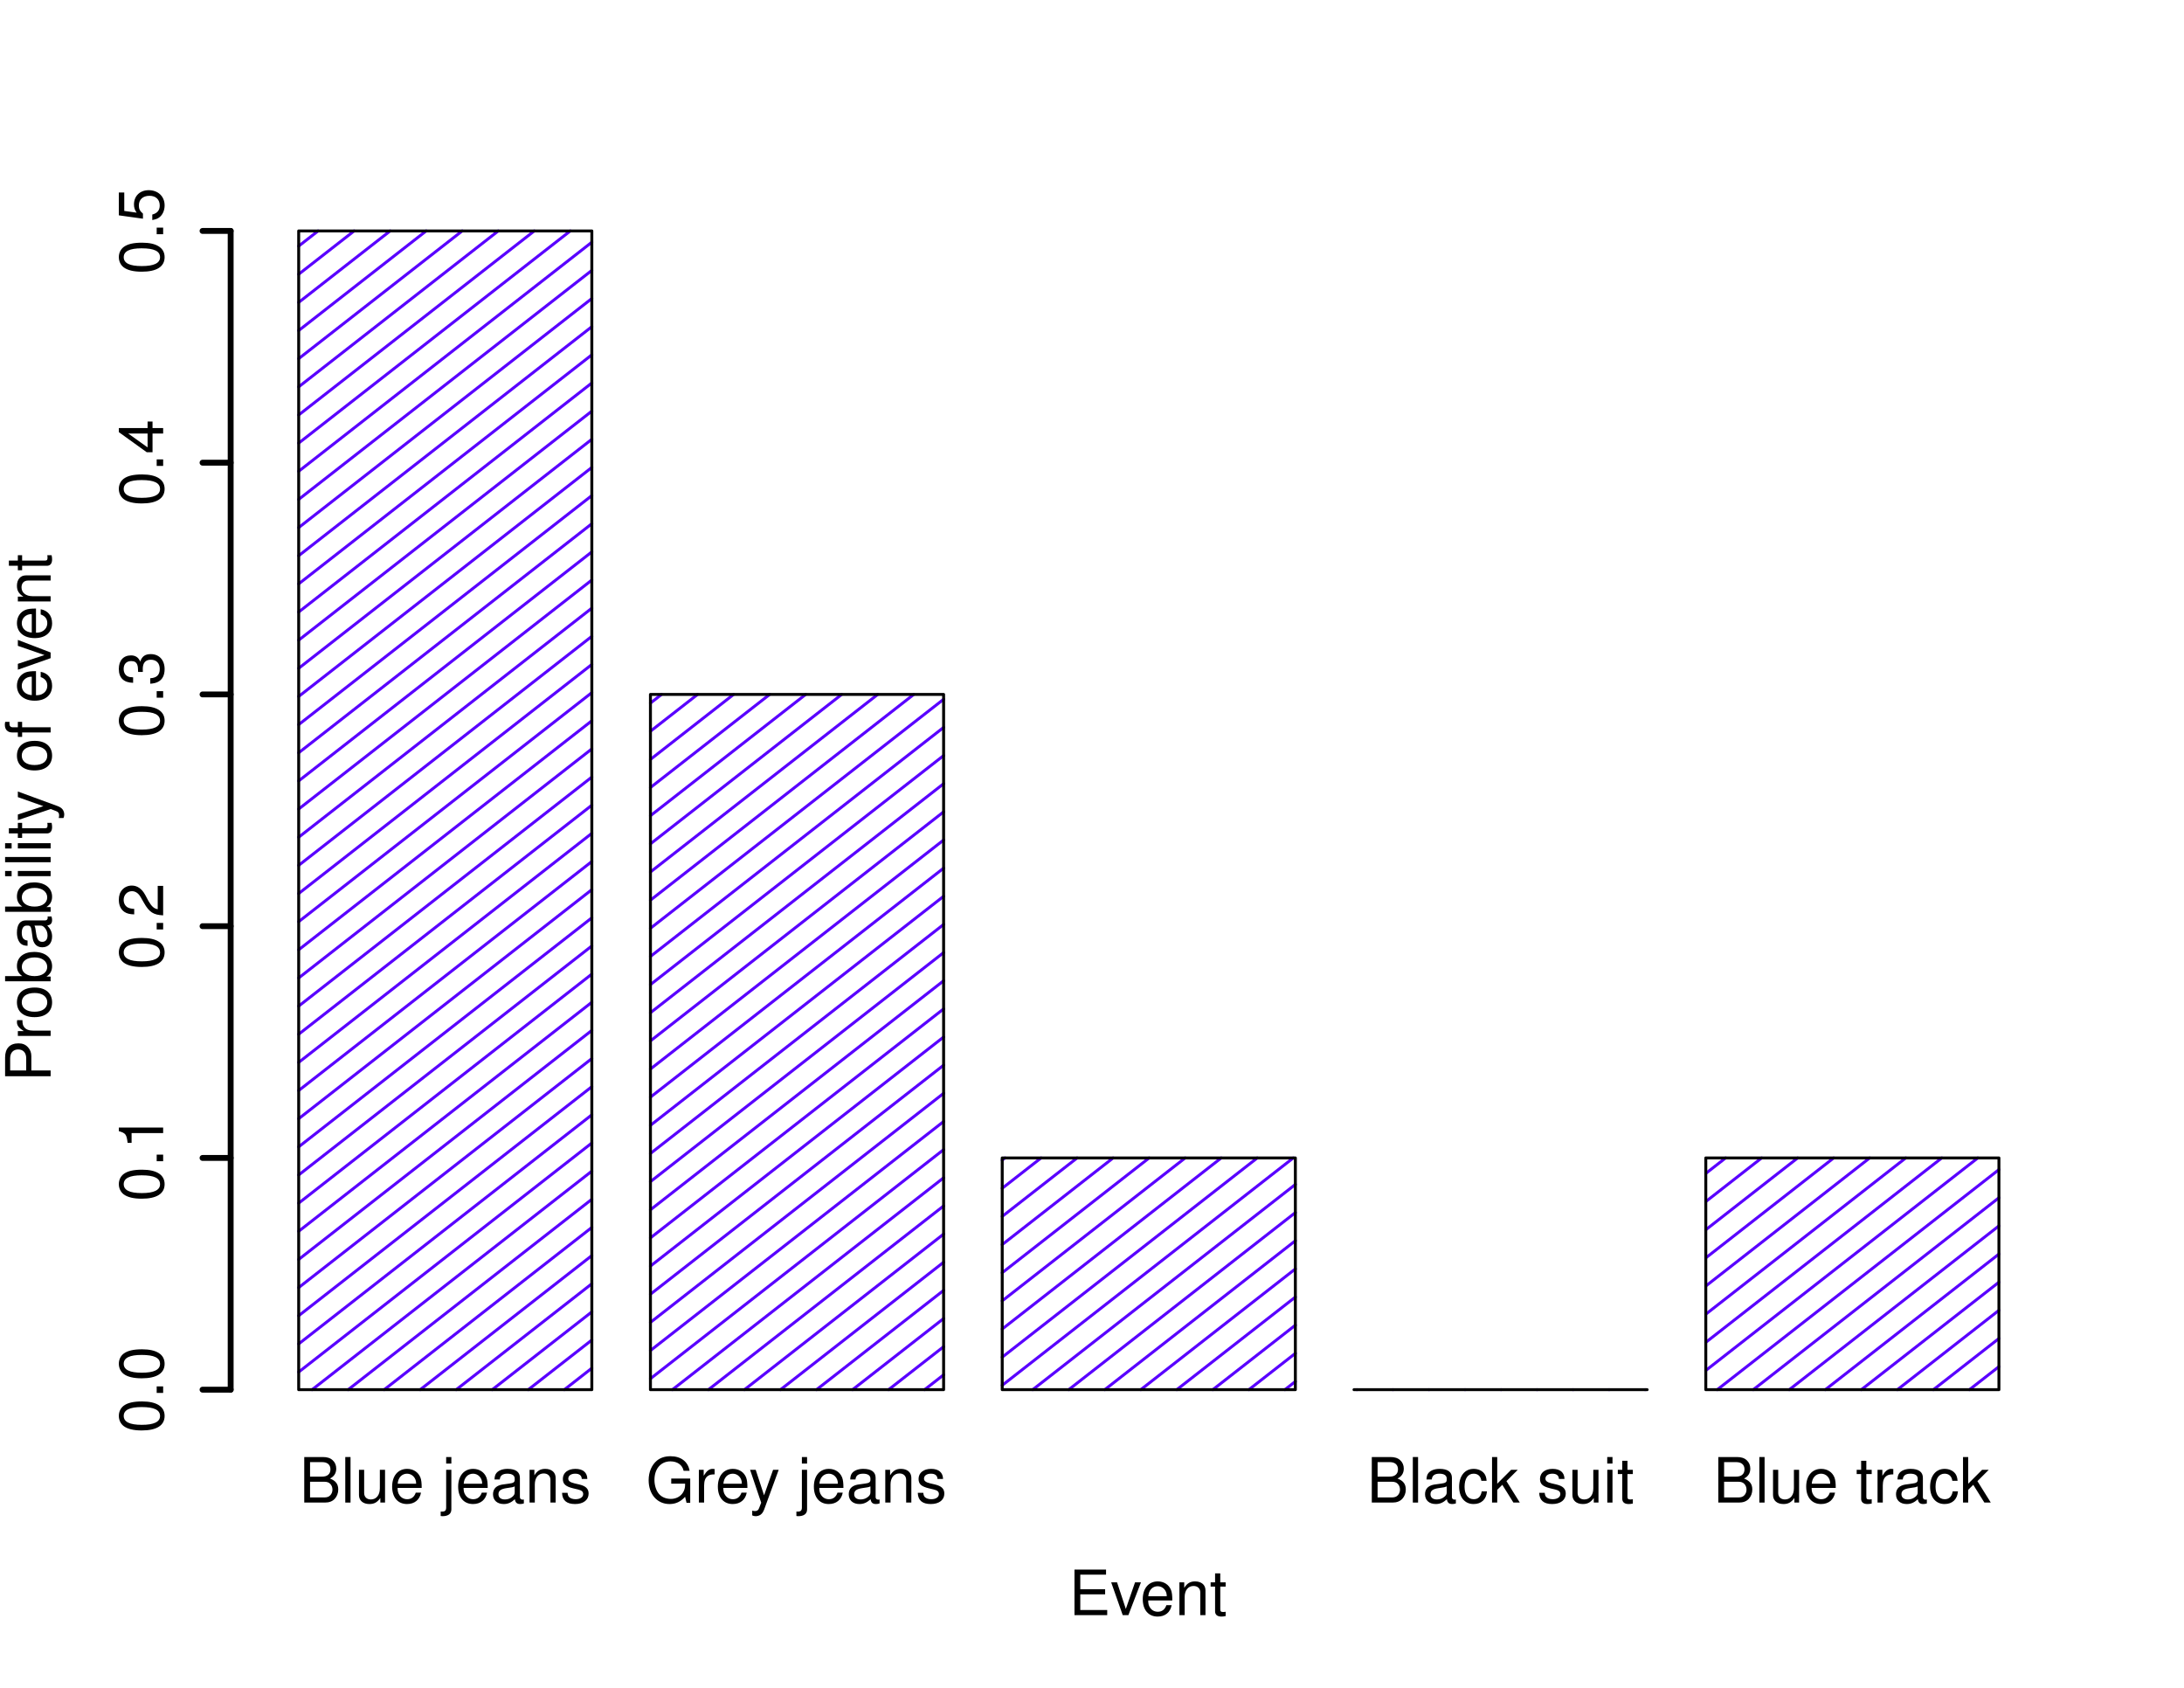 <?xml version="1.0" encoding="UTF-8" standalone="no"?>
<svg
   xmlns:dc="http://purl.org/dc/elements/1.1/"
   xmlns:cc="http://creativecommons.org/ns#"
   xmlns:rdf="http://www.w3.org/1999/02/22-rdf-syntax-ns#"
   xmlns:svg="http://www.w3.org/2000/svg"
   xmlns="http://www.w3.org/2000/svg"
   xmlns:xlink="http://www.w3.org/1999/xlink"
   id="svg604"
   version="1.2"
   viewBox="0 0 559 432"
   height="432pt"
   width="559pt">
  <defs
     id="defs127">
    <g
       id="g125">
      <symbol
         id="glyph0-0"
         overflow="visible">
        <path
           id="path2"
           d=""
           style="stroke:none" />
      </symbol>
      <symbol
         id="glyph0-1"
         overflow="visible">
        <path
           id="path5"
           d="M 1.266,0 H 6.531 c 1.094,0 1.922,-0.297 2.547,-0.969 0.562,-0.609 0.891,-1.453 0.891,-2.359 0,-1.406 -0.641,-2.25 -2.125,-2.828 1.047,-0.5 1.609,-1.359 1.609,-2.547 0,-0.844 -0.312,-1.594 -0.922,-2.141 C 7.922,-11.406 7.125,-11.656 6,-11.656 H 1.266 Z M 2.75,-6.641 v -3.719 h 2.875 c 0.844,0 1.297,0.125 1.703,0.422 C 7.75,-9.609 7.969,-9.141 7.969,-8.5 7.969,-7.875 7.75,-7.375 7.328,-7.062 6.922,-6.75 6.469,-6.641 5.625,-6.641 Z m 0,5.328 v -4.016 h 3.641 c 0.719,0 1.188,0.172 1.547,0.562 0.344,0.359 0.547,0.875 0.547,1.453 0,0.562 -0.203,1.078 -0.547,1.438 -0.359,0.391 -0.828,0.562 -1.547,0.562 z m 0,0"
           style="stroke:none" />
      </symbol>
      <symbol
         id="glyph0-2"
         overflow="visible">
        <path
           id="path8"
           d="M 2.438,-11.656 H 1.094 V 0 H 2.438 Z m 0,0"
           style="stroke:none" />
      </symbol>
      <symbol
         id="glyph0-3"
         overflow="visible">
        <path
           id="path11"
           d="M 7.719,0 V -8.391 H 6.391 V -3.625 c 0,1.703 -0.906,2.828 -2.297,2.828 -1.047,0 -1.719,-0.641 -1.719,-1.656 v -5.938 H 1.047 v 6.469 c 0,1.391 1.031,2.297 2.672,2.297 1.219,0 2.016,-0.438 2.797,-1.547 V 0 Z m 0,0"
           style="stroke:none" />
      </symbol>
      <symbol
         id="glyph0-4"
         overflow="visible">
        <path
           id="path14"
           d="m 8.203,-3.75 c 0,-1.281 -0.094,-2.047 -0.328,-2.672 C 7.328,-7.797 6.047,-8.625 4.484,-8.625 c -2.344,0 -3.844,1.797 -3.844,4.547 0,2.75 1.453,4.453 3.812,4.453 1.922,0 3.25,-1.094 3.578,-2.922 H 6.688 c -0.375,1.109 -1.125,1.688 -2.188,1.688 -0.859,0 -1.578,-0.391 -2.016,-1.094 C 2.156,-2.438 2.047,-2.906 2.031,-3.75 Z M 2.062,-4.828 c 0.109,-1.562 1.062,-2.562 2.406,-2.562 1.312,0 2.312,1.094 2.312,2.469 0,0.031 0,0.062 -0.016,0.094 z m 0,0"
           style="stroke:none" />
      </symbol>
      <symbol
         id="glyph0-5"
         overflow="visible">
        <path
           id="path17"
           d=""
           style="stroke:none" />
      </symbol>
      <symbol
         id="glyph0-6"
         overflow="visible">
        <path
           id="path20"
           d="M 1.125,-8.391 V 1.219 c 0,0.828 -0.281,1.094 -1.094,1.094 -0.047,0 -0.047,0 -0.312,-0.016 V 3.438 c 0.156,0.031 0.234,0.047 0.438,0.047 1.5,0 2.297,-0.609 2.297,-1.734 V -8.391 Z M 2.453,-11.656 H 1.125 v 1.672 h 1.328 z m 0,0"
           style="stroke:none" />
      </symbol>
      <symbol
         id="glyph0-7"
         overflow="visible">
        <path
           id="path23"
           d="M 8.562,-0.781 C 8.422,-0.75 8.359,-0.75 8.266,-0.75 7.812,-0.75 7.547,-0.984 7.547,-1.406 v -4.938 c 0,-1.484 -1.078,-2.281 -3.141,-2.281 -1.219,0 -2.234,0.359 -2.797,0.984 -0.375,0.422 -0.531,0.906 -0.562,1.734 h 1.344 C 2.5,-6.922 3.109,-7.391 4.359,-7.391 c 1.188,0 1.859,0.453 1.859,1.25 v 0.344 c 0,0.562 -0.328,0.812 -1.391,0.938 -1.891,0.234 -2.172,0.297 -2.688,0.5 -0.969,0.406 -1.469,1.156 -1.469,2.25 0,1.516 1.062,2.484 2.75,2.484 1.062,0 1.906,-0.375 2.844,-1.234 C 6.375,-0.016 6.781,0.375 7.641,0.375 7.922,0.375 8.125,0.344 8.562,0.219 Z M 6.219,-2.641 c 0,0.453 -0.125,0.719 -0.516,1.094 -0.547,0.484 -1.203,0.75 -1.984,0.75 -1.047,0 -1.656,-0.5 -1.656,-1.344 0,-0.891 0.594,-1.328 2.016,-1.547 1.406,-0.188 1.703,-0.25 2.141,-0.453 z m 0,0"
           style="stroke:none" />
      </symbol>
      <symbol
         id="glyph0-8"
         overflow="visible">
        <path
           id="path26"
           d="M 1.125,-8.391 V 0 h 1.344 v -4.625 c 0,-1.719 0.891,-2.828 2.266,-2.828 1.062,0 1.734,0.641 1.734,1.641 V 0 h 1.328 v -6.344 c 0,-1.391 -1.047,-2.281 -2.656,-2.281 -1.25,0 -2.047,0.484 -2.781,1.656 v -1.422 z m 0,0"
           style="stroke:none" />
      </symbol>
      <symbol
         id="glyph0-9"
         overflow="visible">
        <path
           id="path29"
           d="M 7.016,-6.047 C 6.984,-7.703 5.906,-8.625 3.969,-8.625 2.016,-8.625 0.75,-7.609 0.75,-6.062 c 0,1.312 0.672,1.938 2.656,2.422 l 1.25,0.297 c 0.922,0.219 1.297,0.562 1.297,1.172 0,0.781 -0.781,1.312 -1.953,1.312 -0.719,0 -1.328,-0.219 -1.656,-0.562 C 2.125,-1.656 2.031,-1.906 1.953,-2.5 h -1.406 c 0.062,1.938 1.156,2.875 3.344,2.875 C 6,0.375 7.344,-0.672 7.344,-2.281 c 0,-1.25 -0.703,-1.938 -2.375,-2.344 L 3.703,-4.922 C 2.609,-5.188 2.141,-5.531 2.141,-6.125 c 0,-0.766 0.688,-1.266 1.781,-1.266 1.062,0 1.641,0.469 1.672,1.344 z m 0,0"
           style="stroke:none" />
      </symbol>
      <symbol
         id="glyph0-10"
         overflow="visible">
        <path
           id="path32"
           d="M 11.344,-6.156 H 6.484 v 1.312 h 3.547 v 0.312 C 10.031,-2.453 8.5,-0.938 6.375,-0.938 5.188,-0.938 4.109,-1.375 3.422,-2.125 2.656,-2.953 2.188,-4.359 2.188,-5.797 c 0,-2.859 1.641,-4.75 4.094,-4.75 1.781,0 3.062,0.922 3.375,2.422 h 1.531 c -0.422,-2.375 -2.219,-3.734 -4.891,-3.734 -1.422,0 -2.562,0.375 -3.484,1.125 -1.344,1.125 -2.109,2.922 -2.109,5.016 0,3.594 2.188,6.094 5.344,6.094 1.578,0 2.844,-0.594 3.984,-1.859 l 0.375,1.547 h 0.938 z m 0,0"
           style="stroke:none" />
      </symbol>
      <symbol
         id="glyph0-11"
         overflow="visible">
        <path
           id="path35"
           d="M 1.109,-8.391 V 0 h 1.344 v -4.359 c 0,-1.188 0.297,-1.984 0.938,-2.438 0.422,-0.312 0.812,-0.406 1.75,-0.422 V -8.578 C 4.906,-8.609 4.797,-8.625 4.625,-8.625 c -0.859,0 -1.516,0.516 -2.281,1.766 v -1.531 z m 0,0"
           style="stroke:none" />
      </symbol>
      <symbol
         id="glyph0-12"
         overflow="visible">
        <path
           id="path38"
           d="m 6.203,-8.391 -2.312,6.531 L 1.75,-8.391 H 0.312 L 3.156,0.031 2.641,1.359 C 2.438,1.953 2.125,2.172 1.562,2.172 c -0.188,0 -0.406,-0.031 -0.703,-0.094 V 3.281 c 0.281,0.141 0.547,0.203 0.906,0.203 0.422,0 0.891,-0.141 1.25,-0.391 0.406,-0.312 0.641,-0.656 0.906,-1.328 l 3.719,-10.156 z m 0,0"
           style="stroke:none" />
      </symbol>
      <symbol
         id="glyph0-13"
         overflow="visible">
        <path
           id="path41"
           d="M 7.531,-5.562 C 7.469,-6.391 7.297,-6.906 6.969,-7.375 6.406,-8.156 5.391,-8.625 4.219,-8.625 1.969,-8.625 0.5,-6.828 0.5,-4.047 0.5,-1.344 1.938,0.375 4.203,0.375 c 2,0 3.266,-1.203 3.422,-3.25 H 6.281 C 6.062,-1.531 5.375,-0.859 4.234,-0.859 c -1.469,0 -2.344,-1.203 -2.344,-3.188 0,-2.094 0.859,-3.344 2.312,-3.344 1.125,0 1.828,0.656 1.984,1.828 z m 0,0"
           style="stroke:none" />
      </symbol>
      <symbol
         id="glyph0-14"
         overflow="visible">
        <path
           id="path44"
           d="M 2.25,-11.656 H 0.922 V 0 H 2.25 V -3.266 L 3.547,-4.547 6.391,0 H 8.031 l -3.422,-5.484 2.906,-2.906 H 5.812 l -3.562,3.562 z m 0,0"
           style="stroke:none" />
      </symbol>
      <symbol
         id="glyph0-15"
         overflow="visible">
        <path
           id="path47"
           d="M 2.406,-8.391 H 1.078 V 0 H 2.406 Z m 0,-3.266 H 1.062 v 1.672 h 1.344 z m 0,0"
           style="stroke:none" />
      </symbol>
      <symbol
         id="glyph0-16"
         overflow="visible">
        <path
           id="path50"
           d="M 4.062,-8.391 H 2.688 V -10.688 H 1.359 v 2.297 H 0.219 v 1.094 h 1.141 v 6.344 c 0,0.844 0.578,1.328 1.609,1.328 0.328,0 0.641,-0.031 1.094,-0.125 v -1.109 c -0.172,0.047 -0.375,0.062 -0.641,0.062 -0.578,0 -0.734,-0.156 -0.734,-0.75 v -5.75 h 1.375 z m 0,0"
           style="stroke:none" />
      </symbol>
      <symbol
         id="glyph0-17"
         overflow="visible">
        <path
           id="path53"
           d="M 2.922,-5.312 H 9.281 V -6.625 H 2.922 v -3.734 h 6.594 V -11.656 H 1.438 V 0 h 8.375 V -1.312 H 2.922 Z m 0,0"
           style="stroke:none" />
      </symbol>
      <symbol
         id="glyph0-18"
         overflow="visible">
        <path
           id="path56"
           d="M 4.562,0 7.781,-8.391 H 6.266 l -2.359,6.812 -2.25,-6.812 h -1.5 L 3.109,0 Z m 0,0"
           style="stroke:none" />
      </symbol>
      <symbol
         id="glyph1-0"
         overflow="visible">
        <path
           id="path59"
           d=""
           style="stroke:none" />
      </symbol>
      <symbol
         id="glyph1-1"
         overflow="visible">
        <path
           id="path62"
           d="m -4.938,-2.938 v -3.672 c 0,-0.906 -0.281,-1.625 -0.844,-2.25 C -6.422,-9.562 -7.172,-9.875 -8.234,-9.875 c -2.203,0 -3.422,1.297 -3.422,3.609 v 4.812 H 0 V -2.938 Z m -1.312,0 h -4.109 v -3.109 c 0,-1.422 0.781,-2.266 2.062,-2.266 1.266,0 2.047,0.844 2.047,2.266 z m 0,0"
           style="stroke:none" />
      </symbol>
      <symbol
         id="glyph1-2"
         overflow="visible">
        <path
           id="path65"
           d="M -8.391,-1.109 H 0 v -1.344 h -4.359 c -1.188,0 -1.984,-0.297 -2.438,-0.938 -0.312,-0.422 -0.406,-0.812 -0.422,-1.75 H -8.578 C -8.609,-4.906 -8.625,-4.797 -8.625,-4.625 c 0,0.859 0.516,1.516 1.766,2.281 h -1.531 z m 0,0"
           style="stroke:none" />
      </symbol>
      <symbol
         id="glyph1-3"
         overflow="visible">
        <path
           id="path68"
           d="m -8.625,-4.359 c 0,2.359 1.688,3.781 4.5,3.781 2.812,0 4.5,-1.406 4.5,-3.797 0,-2.344 -1.688,-3.781 -4.438,-3.781 -2.891,0 -4.562,1.391 -4.562,3.797 z M -7.391,-4.375 c 0,-1.5 1.234,-2.391 3.312,-2.391 1.969,0 3.219,0.922 3.219,2.391 0,1.5 -1.234,2.406 -3.266,2.406 -2.016,0 -3.266,-0.906 -3.266,-2.406 z m 0,0"
           style="stroke:none" />
      </symbol>
      <symbol
         id="glyph1-4"
         overflow="visible">
        <path
           id="path71"
           d="M -11.656,-0.859 H 0 V -2.062 H -1.078 C -0.094,-2.703 0.375,-3.547 0.375,-4.719 c 0,-2.203 -1.812,-3.656 -4.594,-3.656 -2.719,0 -4.406,1.391 -4.406,3.594 0,1.156 0.438,1.969 1.375,2.594 h -4.406 z M -7.375,-4.531 c 0,-1.484 1.297,-2.438 3.297,-2.438 1.906,0 3.203,0.984 3.203,2.438 0,1.406 -1.281,2.344 -3.25,2.344 -1.969,0 -3.25,-0.938 -3.25,-2.344 z m 0,0"
           style="stroke:none" />
      </symbol>
      <symbol
         id="glyph1-5"
         overflow="visible">
        <path
           id="path74"
           d="M -0.781,-8.562 C -0.75,-8.422 -0.75,-8.359 -0.75,-8.266 c 0,0.453 -0.234,0.719 -0.656,0.719 h -4.938 c -1.484,0 -2.281,1.078 -2.281,3.141 0,1.219 0.359,2.234 0.984,2.797 0.422,0.375 0.906,0.531 1.734,0.562 v -1.344 C -6.922,-2.5 -7.391,-3.109 -7.391,-4.359 c 0,-1.188 0.453,-1.859 1.25,-1.859 h 0.344 c 0.562,0 0.812,0.328 0.938,1.391 0.234,1.891 0.297,2.172 0.5,2.688 0.406,0.969 1.156,1.469 2.25,1.469 1.516,0 2.484,-1.062 2.484,-2.75 0,-1.062 -0.375,-1.906 -1.234,-2.844 C -0.016,-6.375 0.375,-6.781 0.375,-7.641 0.375,-7.922 0.344,-8.125 0.219,-8.562 Z m -1.859,2.344 c 0.453,0 0.719,0.125 1.094,0.516 0.484,0.547 0.75,1.203 0.75,1.984 0,1.047 -0.5,1.656 -1.344,1.656 -0.891,0 -1.328,-0.594 -1.547,-2.016 -0.188,-1.406 -0.25,-1.703 -0.453,-2.141 z m 0,0"
           style="stroke:none" />
      </symbol>
      <symbol
         id="glyph1-6"
         overflow="visible">
        <path
           id="path77"
           d="m -8.391,-2.406 v 1.328 H 0 V -2.406 Z m -3.266,0 v 1.344 h 1.672 v -1.344 z m 0,0"
           style="stroke:none" />
      </symbol>
      <symbol
         id="glyph1-7"
         overflow="visible">
        <path
           id="path80"
           d="m -11.656,-2.438 v 1.344 H 0 V -2.438 Z m 0,0"
           style="stroke:none" />
      </symbol>
      <symbol
         id="glyph1-8"
         overflow="visible">
        <path
           id="path83"
           d="m -8.391,-4.062 v 1.375 H -10.688 v 1.328 h 2.297 v 1.141 h 1.094 v -1.141 h 6.344 c 0.844,0 1.328,-0.578 1.328,-1.609 0,-0.328 -0.031,-0.641 -0.125,-1.094 h -1.109 c 0.047,0.172 0.062,0.375 0.062,0.641 0,0.578 -0.156,0.734 -0.75,0.734 h -5.75 v -1.375 z m 0,0"
           style="stroke:none" />
      </symbol>
      <symbol
         id="glyph1-9"
         overflow="visible">
        <path
           id="path86"
           d="m -8.391,-6.203 6.531,2.312 -6.531,2.141 v 1.438 l 8.422,-2.844 1.328,0.516 c 0.594,0.203 0.812,0.516 0.812,1.078 0,0.188 -0.031,0.406 -0.094,0.703 H 3.281 c 0.141,-0.281 0.203,-0.547 0.203,-0.906 0,-0.422 -0.141,-0.891 -0.391,-1.25 -0.312,-0.406 -0.656,-0.641 -1.328,-0.906 l -10.156,-3.719 z m 0,0"
           style="stroke:none" />
      </symbol>
      <symbol
         id="glyph1-10"
         overflow="visible">
        <path
           id="path89"
           d=""
           style="stroke:none" />
      </symbol>
      <symbol
         id="glyph1-11"
         overflow="visible">
        <path
           id="path92"
           d="m -8.391,-4.125 v 1.391 h -1.312 c -0.547,0 -0.844,-0.328 -0.844,-0.922 0,-0.125 0,-0.172 0.016,-0.469 H -11.625 c -0.078,0.297 -0.094,0.484 -0.094,0.75 0,1.234 0.703,1.969 1.906,1.969 h 1.422 v 1.125 h 1.094 v -1.125 H 0 V -2.734 H -7.297 V -4.125 Z m 0,0"
           style="stroke:none" />
      </symbol>
      <symbol
         id="glyph1-12"
         overflow="visible">
        <path
           id="path95"
           d="m -3.75,-8.203 c -1.281,0 -2.047,0.094 -2.672,0.328 -1.375,0.547 -2.203,1.828 -2.203,3.391 0,2.344 1.797,3.844 4.547,3.844 2.75,0 4.453,-1.453 4.453,-3.812 0,-1.922 -1.094,-3.25 -2.922,-3.578 v 1.344 c 1.109,0.375 1.688,1.125 1.688,2.188 0,0.859 -0.391,1.578 -1.094,2.016 C -2.438,-2.156 -2.906,-2.047 -3.75,-2.031 Z M -4.828,-2.062 c -1.562,-0.109 -2.562,-1.062 -2.562,-2.406 0,-1.312 1.094,-2.312 2.469,-2.312 0.031,0 0.062,0 0.094,0.016 z m 0,0"
           style="stroke:none" />
      </symbol>
      <symbol
         id="glyph1-13"
         overflow="visible">
        <path
           id="path98"
           d="m 0,-4.562 -8.391,-3.219 v 1.516 l 6.812,2.359 -6.812,2.25 v 1.5 L 0,-3.109 Z m 0,0"
           style="stroke:none" />
      </symbol>
      <symbol
         id="glyph1-14"
         overflow="visible">
        <path
           id="path101"
           d="M -8.391,-1.125 H 0 v -1.344 h -4.625 c -1.719,0 -2.828,-0.891 -2.828,-2.266 0,-1.062 0.641,-1.734 1.641,-1.734 H 0 v -1.328 h -6.344 c -1.391,0 -2.281,1.047 -2.281,2.656 0,1.25 0.484,2.047 1.656,2.781 h -1.422 z m 0,0"
           style="stroke:none" />
      </symbol>
      <symbol
         id="glyph1-15"
         overflow="visible">
        <path
           id="path104"
           d="m -11.344,-4.406 c 0,1.062 0.469,2.016 1.25,2.609 0.984,0.734 2.516,1.109 4.609,1.109 3.828,0 5.859,-1.281 5.859,-3.719 0,-2.391 -2.031,-3.703 -5.766,-3.703 -2.203,0 -3.688,0.344 -4.703,1.094 -0.797,0.594 -1.25,1.547 -1.25,2.609 z m 1.25,0 c 0,-1.516 1.531,-2.266 4.578,-2.266 3.219,0 4.719,0.734 4.719,2.297 0,1.5 -1.578,2.25 -4.672,2.25 -3.109,0 -4.625,-0.75 -4.625,-2.281 z m 0,0"
           style="stroke:none" />
      </symbol>
      <symbol
         id="glyph1-16"
         overflow="visible">
        <path
           id="path107"
           d="m -1.656,-3.062 v 1.672 H 0 V -3.062 Z m 0,0"
           style="stroke:none" />
      </symbol>
      <symbol
         id="glyph1-17"
         overflow="visible">
        <path
           id="path110"
           d="M -8.078,-4.141 H 0 v -1.406 H -11.344 V -4.625 c 1.75,0.5 1.984,0.812 2.25,3 h 1.016 z m 0,0"
           style="stroke:none" />
      </symbol>
      <symbol
         id="glyph1-18"
         overflow="visible">
        <path
           id="path113"
           d="M -1.391,-8.094 V -2.125 C -2.312,-2.266 -2.906,-2.781 -3.734,-4.172 L -4.594,-5.781 c -0.859,-1.578 -2.031,-2.391 -3.422,-2.391 -0.938,0 -1.828,0.375 -2.438,1.047 -0.609,0.672 -0.891,1.516 -0.891,2.578 0,1.438 0.516,2.516 1.469,3.141 0.609,0.391 1.312,0.578 2.469,0.609 v -1.406 c -0.766,-0.047 -1.234,-0.156 -1.609,-0.344 -0.688,-0.359 -1.094,-1.094 -1.094,-1.953 0,-1.281 0.906,-2.234 2.125,-2.234 0.891,0 1.672,0.531 2.234,1.531 l 0.844,1.469 c 1.344,2.375 2.406,3.062 4.906,3.188 V -8.094 Z m 0,0"
           style="stroke:none" />
      </symbol>
      <symbol
         id="glyph1-19"
         overflow="visible">
        <path
           id="path116"
           d="m -5.203,-3.531 v -0.188 L -5.219,-4.297 c 0,-1.562 0.703,-2.359 2.062,-2.359 1.422,0 2.281,0.875 2.281,2.359 0,1.531 -0.766,2.281 -2.422,2.375 v 1.406 c 0.906,-0.062 1.5,-0.219 2.016,-0.5 1.094,-0.562 1.656,-1.688 1.656,-3.234 0,-2.344 -1.406,-3.844 -3.547,-3.844 -1.438,0 -2.234,0.562 -2.703,1.922 -0.406,-1.062 -1.219,-1.594 -2.344,-1.594 -1.953,0 -3.125,1.297 -3.125,3.469 0,2.281 1.25,3.5 3.656,3.547 V -2.156 C -8.375,-2.172 -8.75,-2.234 -9.109,-2.422 c -0.625,-0.312 -1,-1.016 -1,-1.891 0,-1.25 0.734,-2 1.938,-2 0.797,0 1.281,0.281 1.531,0.906 0.156,0.375 0.219,0.875 0.234,1.875 z m 0,0"
           style="stroke:none" />
      </symbol>
      <symbol
         id="glyph1-20"
         overflow="visible">
        <path
           id="path119"
           d="M -2.719,-5.234 H 0 v -1.406 H -2.719 V -8.312 h -1.266 v 1.672 h -7.359 v 1.047 l 7.141,5.141 h 1.484 z m -1.266,0 V -1.688 L -8.938,-5.234 Z m 0,0"
           style="stroke:none" />
      </symbol>
      <symbol
         id="glyph1-21"
         overflow="visible">
        <path
           id="path122"
           d="m -11.344,-7.609 v 5.844 l 6.172,0.859 v -1.297 c -0.781,-0.656 -1.047,-1.203 -1.047,-2.078 0,-1.531 1.031,-2.484 2.719,-2.484 1.625,0 2.625,0.938 2.625,2.484 0,1.219 -0.625,1.984 -1.906,2.312 V -0.562 C -1.859,-0.75 -1.406,-0.906 -0.984,-1.25 -0.125,-1.891 0.375,-3.047 0.375,-4.312 c 0,-2.297 -1.672,-3.891 -4.078,-3.891 -2.234,0 -3.766,1.484 -3.766,3.656 0,0.797 0.203,1.438 0.688,2.094 l -3.172,-0.438 v -4.719 z m 0,0"
           style="stroke:none" />
      </symbol>
    </g>
  </defs>
  <g
     id="surface1">
    <rect
       id="rect129"
       style="fill:#ffffff;fill-opacity:1;stroke:none"
       height="432"
       width="559"
       y="0"
       x="0" />
    <path
       id="path131"
       transform="matrix(0.1,0,0,-0.1,0,432)"
       d="m 764.492,3690.195 49.688,38.789"
       style="fill:none;stroke:#5900ff;stroke-width:7.5;stroke-linecap:round;stroke-linejoin:round;stroke-miterlimit:10;stroke-opacity:1" />
    <path
       id="path133"
       transform="matrix(0.1,0,0,-0.1,0,432)"
       d="m 764.492,3618.203 141.914,110.781"
       style="fill:none;stroke:#5900ff;stroke-width:7.5;stroke-linecap:round;stroke-linejoin:round;stroke-miterlimit:10;stroke-opacity:1" />
    <path
       id="path135"
       transform="matrix(0.1,0,0,-0.1,0,432)"
       d="m 764.492,3546.094 234.102,182.891"
       style="fill:none;stroke:#5900ff;stroke-width:7.5;stroke-linecap:round;stroke-linejoin:round;stroke-miterlimit:10;stroke-opacity:1" />
    <path
       id="path137"
       transform="matrix(0.1,0,0,-0.1,0,432)"
       d="m 764.492,3474.102 326.289,254.883"
       style="fill:none;stroke:#5900ff;stroke-width:7.5;stroke-linecap:round;stroke-linejoin:round;stroke-miterlimit:10;stroke-opacity:1" />
    <path
       id="path139"
       transform="matrix(0.1,0,0,-0.1,0,432)"
       d="m 764.492,3402.109 418.516,326.875"
       style="fill:none;stroke:#5900ff;stroke-width:7.5;stroke-linecap:round;stroke-linejoin:round;stroke-miterlimit:10;stroke-opacity:1" />
    <path
       id="path141"
       transform="matrix(0.1,0,0,-0.1,0,432)"
       d="m 764.492,3330 510.82,398.984"
       style="fill:none;stroke:#5900ff;stroke-width:7.5;stroke-linecap:round;stroke-linejoin:round;stroke-miterlimit:10;stroke-opacity:1" />
    <path
       id="path143"
       transform="matrix(0.1,0,0,-0.1,0,432)"
       d="M 764.492,3258.008 1367.5,3728.984"
       style="fill:none;stroke:#5900ff;stroke-width:7.5;stroke-linecap:round;stroke-linejoin:round;stroke-miterlimit:10;stroke-opacity:1" />
    <path
       id="path145"
       transform="matrix(0.1,0,0,-0.1,0,432)"
       d="m 764.492,3186.016 695.195,542.969"
       style="fill:none;stroke:#5900ff;stroke-width:7.5;stroke-linecap:round;stroke-linejoin:round;stroke-miterlimit:10;stroke-opacity:1" />
    <path
       id="path147"
       transform="matrix(0.1,0,0,-0.1,0,432)"
       d="m 764.492,3113.906 750.313,586.211"
       style="fill:none;stroke:#5900ff;stroke-width:7.5;stroke-linecap:round;stroke-linejoin:round;stroke-miterlimit:10;stroke-opacity:1" />
    <path
       id="path149"
       transform="matrix(0.1,0,0,-0.1,0,432)"
       d="m 764.492,3041.914 750.313,586.094"
       style="fill:none;stroke:#5900ff;stroke-width:7.5;stroke-linecap:round;stroke-linejoin:round;stroke-miterlimit:10;stroke-opacity:1" />
    <path
       id="path151"
       transform="matrix(0.1,0,0,-0.1,0,432)"
       d="m 764.492,2969.805 750.313,586.211"
       style="fill:none;stroke:#5900ff;stroke-width:7.5;stroke-linecap:round;stroke-linejoin:round;stroke-miterlimit:10;stroke-opacity:1" />
    <path
       id="path153"
       transform="matrix(0.1,0,0,-0.1,0,432)"
       d="m 764.492,2897.812 750.313,586.094"
       style="fill:none;stroke:#5900ff;stroke-width:7.5;stroke-linecap:round;stroke-linejoin:round;stroke-miterlimit:10;stroke-opacity:1" />
    <path
       id="path155"
       transform="matrix(0.1,0,0,-0.1,0,432)"
       d="m 764.492,2825.781 750.313,586.133"
       style="fill:none;stroke:#5900ff;stroke-width:7.5;stroke-linecap:round;stroke-linejoin:round;stroke-miterlimit:10;stroke-opacity:1" />
    <path
       id="path157"
       transform="matrix(0.1,0,0,-0.1,0,432)"
       d="m 764.492,2753.711 750.313,586.172"
       style="fill:none;stroke:#5900ff;stroke-width:7.5;stroke-linecap:round;stroke-linejoin:round;stroke-miterlimit:10;stroke-opacity:1" />
    <path
       id="path159"
       transform="matrix(0.1,0,0,-0.1,0,432)"
       d="m 764.492,2681.719 750.313,586.094"
       style="fill:none;stroke:#5900ff;stroke-width:7.5;stroke-linecap:round;stroke-linejoin:round;stroke-miterlimit:10;stroke-opacity:1" />
    <path
       id="path161"
       transform="matrix(0.1,0,0,-0.1,0,432)"
       d="m 764.492,2609.688 750.313,586.094"
       style="fill:none;stroke:#5900ff;stroke-width:7.5;stroke-linecap:round;stroke-linejoin:round;stroke-miterlimit:10;stroke-opacity:1" />
    <path
       id="path163"
       transform="matrix(0.1,0,0,-0.1,0,432)"
       d="m 764.492,2537.617 750.313,586.094"
       style="fill:none;stroke:#5900ff;stroke-width:7.5;stroke-linecap:round;stroke-linejoin:round;stroke-miterlimit:10;stroke-opacity:1" />
    <path
       id="path165"
       transform="matrix(0.1,0,0,-0.1,0,432)"
       d="m 764.492,2465.586 750.313,586.133"
       style="fill:none;stroke:#5900ff;stroke-width:7.5;stroke-linecap:round;stroke-linejoin:round;stroke-miterlimit:10;stroke-opacity:1" />
    <path
       id="path167"
       transform="matrix(0.1,0,0,-0.1,0,432)"
       d="m 764.492,2393.516 750.313,586.172"
       style="fill:none;stroke:#5900ff;stroke-width:7.5;stroke-linecap:round;stroke-linejoin:round;stroke-miterlimit:10;stroke-opacity:1" />
    <path
       id="path169"
       transform="matrix(0.1,0,0,-0.1,0,432)"
       d="m 764.492,2321.484 750.313,586.133"
       style="fill:none;stroke:#5900ff;stroke-width:7.5;stroke-linecap:round;stroke-linejoin:round;stroke-miterlimit:10;stroke-opacity:1" />
    <path
       id="path171"
       transform="matrix(0.1,0,0,-0.1,0,432)"
       d="m 764.492,2249.492 750.313,586.094"
       style="fill:none;stroke:#5900ff;stroke-width:7.5;stroke-linecap:round;stroke-linejoin:round;stroke-miterlimit:10;stroke-opacity:1" />
    <path
       id="path173"
       transform="matrix(0.1,0,0,-0.1,0,432)"
       d="m 764.492,2177.383 750.313,586.211"
       style="fill:none;stroke:#5900ff;stroke-width:7.5;stroke-linecap:round;stroke-linejoin:round;stroke-miterlimit:10;stroke-opacity:1" />
    <path
       id="path175"
       transform="matrix(0.1,0,0,-0.1,0,432)"
       d="m 764.492,2105.391 750.313,586.094"
       style="fill:none;stroke:#5900ff;stroke-width:7.5;stroke-linecap:round;stroke-linejoin:round;stroke-miterlimit:10;stroke-opacity:1" />
    <path
       id="path177"
       transform="matrix(0.1,0,0,-0.1,0,432)"
       d="m 764.492,2033.281 750.313,586.211"
       style="fill:none;stroke:#5900ff;stroke-width:7.5;stroke-linecap:round;stroke-linejoin:round;stroke-miterlimit:10;stroke-opacity:1" />
    <path
       id="path179"
       transform="matrix(0.1,0,0,-0.1,0,432)"
       d="m 764.492,1961.289 750.313,586.094"
       style="fill:none;stroke:#5900ff;stroke-width:7.5;stroke-linecap:round;stroke-linejoin:round;stroke-miterlimit:10;stroke-opacity:1" />
    <path
       id="path181"
       transform="matrix(0.1,0,0,-0.1,0,432)"
       d="m 764.492,1889.297 750.313,586.094"
       style="fill:none;stroke:#5900ff;stroke-width:7.5;stroke-linecap:round;stroke-linejoin:round;stroke-miterlimit:10;stroke-opacity:1" />
    <path
       id="path183"
       transform="matrix(0.1,0,0,-0.1,0,432)"
       d="m 764.492,1817.188 750.313,586.211"
       style="fill:none;stroke:#5900ff;stroke-width:7.5;stroke-linecap:round;stroke-linejoin:round;stroke-miterlimit:10;stroke-opacity:1" />
    <path
       id="path185"
       transform="matrix(0.1,0,0,-0.1,0,432)"
       d="m 764.492,1745.195 750.313,586.094"
       style="fill:none;stroke:#5900ff;stroke-width:7.5;stroke-linecap:round;stroke-linejoin:round;stroke-miterlimit:10;stroke-opacity:1" />
    <path
       id="path187"
       transform="matrix(0.1,0,0,-0.1,0,432)"
       d="m 764.492,1673.203 750.313,586.094"
       style="fill:none;stroke:#5900ff;stroke-width:7.5;stroke-linecap:round;stroke-linejoin:round;stroke-miterlimit:10;stroke-opacity:1" />
    <path
       id="path189"
       transform="matrix(0.1,0,0,-0.1,0,432)"
       d="m 764.492,1601.094 750.313,586.211"
       style="fill:none;stroke:#5900ff;stroke-width:7.5;stroke-linecap:round;stroke-linejoin:round;stroke-miterlimit:10;stroke-opacity:1" />
    <path
       id="path191"
       transform="matrix(0.1,0,0,-0.1,0,432)"
       d="m 764.492,1529.102 750.313,586.094"
       style="fill:none;stroke:#5900ff;stroke-width:7.5;stroke-linecap:round;stroke-linejoin:round;stroke-miterlimit:10;stroke-opacity:1" />
    <path
       id="path193"
       transform="matrix(0.1,0,0,-0.1,0,432)"
       d="m 764.492,1456.992 750.313,586.211"
       style="fill:none;stroke:#5900ff;stroke-width:7.5;stroke-linecap:round;stroke-linejoin:round;stroke-miterlimit:10;stroke-opacity:1" />
    <path
       id="path195"
       transform="matrix(0.1,0,0,-0.1,0,432)"
       d="m 764.492,1385 750.313,586.094"
       style="fill:none;stroke:#5900ff;stroke-width:7.5;stroke-linecap:round;stroke-linejoin:round;stroke-miterlimit:10;stroke-opacity:1" />
    <path
       id="path197"
       transform="matrix(0.1,0,0,-0.1,0,432)"
       d="m 764.492,1313.008 750.313,586.094"
       style="fill:none;stroke:#5900ff;stroke-width:7.5;stroke-linecap:round;stroke-linejoin:round;stroke-miterlimit:10;stroke-opacity:1" />
    <path
       id="path199"
       transform="matrix(0.1,0,0,-0.1,0,432)"
       d="m 764.492,1240.898 750.313,586.211"
       style="fill:none;stroke:#5900ff;stroke-width:7.5;stroke-linecap:round;stroke-linejoin:round;stroke-miterlimit:10;stroke-opacity:1" />
    <path
       id="path201"
       transform="matrix(0.1,0,0,-0.1,0,432)"
       d="M 764.492,1168.906 1514.805,1755"
       style="fill:none;stroke:#5900ff;stroke-width:7.5;stroke-linecap:round;stroke-linejoin:round;stroke-miterlimit:10;stroke-opacity:1" />
    <path
       id="path203"
       transform="matrix(0.1,0,0,-0.1,0,432)"
       d="m 764.492,1096.797 750.313,586.211"
       style="fill:none;stroke:#5900ff;stroke-width:7.5;stroke-linecap:round;stroke-linejoin:round;stroke-miterlimit:10;stroke-opacity:1" />
    <path
       id="path205"
       transform="matrix(0.1,0,0,-0.1,0,432)"
       d="m 764.492,1024.805 750.313,586.094"
       style="fill:none;stroke:#5900ff;stroke-width:7.5;stroke-linecap:round;stroke-linejoin:round;stroke-miterlimit:10;stroke-opacity:1" />
    <path
       id="path207"
       transform="matrix(0.1,0,0,-0.1,0,432)"
       d="m 764.492,952.812 750.313,586.094"
       style="fill:none;stroke:#5900ff;stroke-width:7.5;stroke-linecap:round;stroke-linejoin:round;stroke-miterlimit:10;stroke-opacity:1" />
    <path
       id="path209"
       transform="matrix(0.1,0,0,-0.1,0,432)"
       d="M 764.492,880.703 1514.805,1466.914"
       style="fill:none;stroke:#5900ff;stroke-width:7.5;stroke-linecap:round;stroke-linejoin:round;stroke-miterlimit:10;stroke-opacity:1" />
    <path
       id="path211"
       transform="matrix(0.1,0,0,-0.1,0,432)"
       d="M 764.492,808.711 1514.805,1394.805"
       style="fill:none;stroke:#5900ff;stroke-width:7.5;stroke-linecap:round;stroke-linejoin:round;stroke-miterlimit:10;stroke-opacity:1" />
    <path
       id="path213"
       transform="matrix(0.1,0,0,-0.1,0,432)"
       d="M 798.789,763.516 1514.805,1322.812"
       style="fill:none;stroke:#5900ff;stroke-width:7.5;stroke-linecap:round;stroke-linejoin:round;stroke-miterlimit:10;stroke-opacity:1" />
    <path
       id="path215"
       transform="matrix(0.1,0,0,-0.1,0,432)"
       d="M 891.094,763.516 1514.805,1250.781"
       style="fill:none;stroke:#5900ff;stroke-width:7.5;stroke-linecap:round;stroke-linejoin:round;stroke-miterlimit:10;stroke-opacity:1" />
    <path
       id="path217"
       transform="matrix(0.1,0,0,-0.1,0,432)"
       d="M 983.32,763.516 1514.805,1178.711"
       style="fill:none;stroke:#5900ff;stroke-width:7.5;stroke-linecap:round;stroke-linejoin:round;stroke-miterlimit:10;stroke-opacity:1" />
    <path
       id="path219"
       transform="matrix(0.1,0,0,-0.1,0,432)"
       d="m 1075.508,763.516 439.297,343.203"
       style="fill:none;stroke:#5900ff;stroke-width:7.5;stroke-linecap:round;stroke-linejoin:round;stroke-miterlimit:10;stroke-opacity:1" />
    <path
       id="path221"
       transform="matrix(0.1,0,0,-0.1,0,432)"
       d="m 1167.695,763.516 347.109,271.094"
       style="fill:none;stroke:#5900ff;stroke-width:7.5;stroke-linecap:round;stroke-linejoin:round;stroke-miterlimit:10;stroke-opacity:1" />
    <path
       id="path223"
       transform="matrix(0.1,0,0,-0.1,0,432)"
       d="m 1259.883,763.516 254.922,199.102"
       style="fill:none;stroke:#5900ff;stroke-width:7.5;stroke-linecap:round;stroke-linejoin:round;stroke-miterlimit:10;stroke-opacity:1" />
    <path
       id="path225"
       transform="matrix(0.1,0,0,-0.1,0,432)"
       d="m 1352.109,763.516 162.695,127.07"
       style="fill:none;stroke:#5900ff;stroke-width:7.5;stroke-linecap:round;stroke-linejoin:round;stroke-miterlimit:10;stroke-opacity:1" />
    <path
       id="path227"
       transform="matrix(0.1,0,0,-0.1,0,432)"
       d="m 1444.414,763.516 70.391,55"
       style="fill:none;stroke:#5900ff;stroke-width:7.5;stroke-linecap:round;stroke-linejoin:round;stroke-miterlimit:10;stroke-opacity:1" />
    <path
       id="path229"
       transform="matrix(0.1,0,0,-0.1,0,432)"
       d="m 1664.805,2520.586 28.477,22.227"
       style="fill:none;stroke:#5900ff;stroke-width:7.5;stroke-linecap:round;stroke-linejoin:round;stroke-miterlimit:10;stroke-opacity:1" />
    <path
       id="path231"
       transform="matrix(0.1,0,0,-0.1,0,432)"
       d="m 1664.805,2448.594 120.703,94.219"
       style="fill:none;stroke:#5900ff;stroke-width:7.5;stroke-linecap:round;stroke-linejoin:round;stroke-miterlimit:10;stroke-opacity:1" />
    <path
       id="path233"
       transform="matrix(0.1,0,0,-0.1,0,432)"
       d="m 1664.805,2376.484 212.891,166.328"
       style="fill:none;stroke:#5900ff;stroke-width:7.5;stroke-linecap:round;stroke-linejoin:round;stroke-miterlimit:10;stroke-opacity:1" />
    <path
       id="path235"
       transform="matrix(0.1,0,0,-0.1,0,432)"
       d="M 1664.805,2304.492 1970,2542.812"
       style="fill:none;stroke:#5900ff;stroke-width:7.5;stroke-linecap:round;stroke-linejoin:round;stroke-miterlimit:10;stroke-opacity:1" />
    <path
       id="path237"
       transform="matrix(0.1,0,0,-0.1,0,432)"
       d="m 1664.805,2232.383 397.383,310.43"
       style="fill:none;stroke:#5900ff;stroke-width:7.5;stroke-linecap:round;stroke-linejoin:round;stroke-miterlimit:10;stroke-opacity:1" />
    <path
       id="path239"
       transform="matrix(0.1,0,0,-0.1,0,432)"
       d="m 1664.805,2160.391 489.609,382.422"
       style="fill:none;stroke:#5900ff;stroke-width:7.5;stroke-linecap:round;stroke-linejoin:round;stroke-miterlimit:10;stroke-opacity:1" />
    <path
       id="path241"
       transform="matrix(0.1,0,0,-0.1,0,432)"
       d="m 1664.805,2088.398 581.797,454.414"
       style="fill:none;stroke:#5900ff;stroke-width:7.5;stroke-linecap:round;stroke-linejoin:round;stroke-miterlimit:10;stroke-opacity:1" />
    <path
       id="path243"
       transform="matrix(0.1,0,0,-0.1,0,432)"
       d="m 1664.805,2016.289 673.984,526.523"
       style="fill:none;stroke:#5900ff;stroke-width:7.5;stroke-linecap:round;stroke-linejoin:round;stroke-miterlimit:10;stroke-opacity:1" />
    <path
       id="path245"
       transform="matrix(0.1,0,0,-0.1,0,432)"
       d="m 1664.805,1944.297 750.391,586.094"
       style="fill:none;stroke:#5900ff;stroke-width:7.5;stroke-linecap:round;stroke-linejoin:round;stroke-miterlimit:10;stroke-opacity:1" />
    <path
       id="path247"
       transform="matrix(0.1,0,0,-0.1,0,432)"
       d="m 1664.805,1872.188 750.391,586.211"
       style="fill:none;stroke:#5900ff;stroke-width:7.5;stroke-linecap:round;stroke-linejoin:round;stroke-miterlimit:10;stroke-opacity:1" />
    <path
       id="path249"
       transform="matrix(0.1,0,0,-0.1,0,432)"
       d="m 1664.805,1800.195 750.391,586.094"
       style="fill:none;stroke:#5900ff;stroke-width:7.5;stroke-linecap:round;stroke-linejoin:round;stroke-miterlimit:10;stroke-opacity:1" />
    <path
       id="path251"
       transform="matrix(0.1,0,0,-0.1,0,432)"
       d="m 1664.805,1728.203 750.391,586.094"
       style="fill:none;stroke:#5900ff;stroke-width:7.5;stroke-linecap:round;stroke-linejoin:round;stroke-miterlimit:10;stroke-opacity:1" />
    <path
       id="path253"
       transform="matrix(0.1,0,0,-0.1,0,432)"
       d="m 1664.805,1656.094 750.391,586.211"
       style="fill:none;stroke:#5900ff;stroke-width:7.5;stroke-linecap:round;stroke-linejoin:round;stroke-miterlimit:10;stroke-opacity:1" />
    <path
       id="path255"
       transform="matrix(0.1,0,0,-0.1,0,432)"
       d="m 1664.805,1584.102 750.391,586.094"
       style="fill:none;stroke:#5900ff;stroke-width:7.5;stroke-linecap:round;stroke-linejoin:round;stroke-miterlimit:10;stroke-opacity:1" />
    <path
       id="path257"
       transform="matrix(0.1,0,0,-0.1,0,432)"
       d="m 1664.805,1512.109 750.391,586.094"
       style="fill:none;stroke:#5900ff;stroke-width:7.5;stroke-linecap:round;stroke-linejoin:round;stroke-miterlimit:10;stroke-opacity:1" />
    <path
       id="path259"
       transform="matrix(0.1,0,0,-0.1,0,432)"
       d="m 1664.805,1440 750.391,586.211"
       style="fill:none;stroke:#5900ff;stroke-width:7.5;stroke-linecap:round;stroke-linejoin:round;stroke-miterlimit:10;stroke-opacity:1" />
    <path
       id="path261"
       transform="matrix(0.1,0,0,-0.1,0,432)"
       d="m 1664.805,1368.008 750.391,586.094"
       style="fill:none;stroke:#5900ff;stroke-width:7.5;stroke-linecap:round;stroke-linejoin:round;stroke-miterlimit:10;stroke-opacity:1" />
    <path
       id="path263"
       transform="matrix(0.1,0,0,-0.1,0,432)"
       d="m 1664.805,1295.898 750.391,586.211"
       style="fill:none;stroke:#5900ff;stroke-width:7.5;stroke-linecap:round;stroke-linejoin:round;stroke-miterlimit:10;stroke-opacity:1" />
    <path
       id="path265"
       transform="matrix(0.1,0,0,-0.1,0,432)"
       d="M 1664.805,1223.906 2415.195,1810"
       style="fill:none;stroke:#5900ff;stroke-width:7.5;stroke-linecap:round;stroke-linejoin:round;stroke-miterlimit:10;stroke-opacity:1" />
    <path
       id="path267"
       transform="matrix(0.1,0,0,-0.1,0,432)"
       d="m 1664.805,1151.914 750.391,586.094"
       style="fill:none;stroke:#5900ff;stroke-width:7.5;stroke-linecap:round;stroke-linejoin:round;stroke-miterlimit:10;stroke-opacity:1" />
    <path
       id="path269"
       transform="matrix(0.1,0,0,-0.1,0,432)"
       d="m 1664.805,1079.805 750.391,586.211"
       style="fill:none;stroke:#5900ff;stroke-width:7.5;stroke-linecap:round;stroke-linejoin:round;stroke-miterlimit:10;stroke-opacity:1" />
    <path
       id="path271"
       transform="matrix(0.1,0,0,-0.1,0,432)"
       d="m 1664.805,1007.812 750.391,586.094"
       style="fill:none;stroke:#5900ff;stroke-width:7.5;stroke-linecap:round;stroke-linejoin:round;stroke-miterlimit:10;stroke-opacity:1" />
    <path
       id="path273"
       transform="matrix(0.1,0,0,-0.1,0,432)"
       d="m 1664.805,935.703 750.391,586.211"
       style="fill:none;stroke:#5900ff;stroke-width:7.5;stroke-linecap:round;stroke-linejoin:round;stroke-miterlimit:10;stroke-opacity:1" />
    <path
       id="path275"
       transform="matrix(0.1,0,0,-0.1,0,432)"
       d="m 1664.805,863.711 750.391,586.094"
       style="fill:none;stroke:#5900ff;stroke-width:7.5;stroke-linecap:round;stroke-linejoin:round;stroke-miterlimit:10;stroke-opacity:1" />
    <path
       id="path277"
       transform="matrix(0.1,0,0,-0.1,0,432)"
       d="m 1664.805,791.68 750.391,586.133"
       style="fill:none;stroke:#5900ff;stroke-width:7.5;stroke-linecap:round;stroke-linejoin:round;stroke-miterlimit:10;stroke-opacity:1" />
    <path
       id="path279"
       transform="matrix(0.1,0,0,-0.1,0,432)"
       d="m 1721.016,763.516 694.18,542.266"
       style="fill:none;stroke:#5900ff;stroke-width:7.5;stroke-linecap:round;stroke-linejoin:round;stroke-miterlimit:10;stroke-opacity:1" />
    <path
       id="path281"
       transform="matrix(0.1,0,0,-0.1,0,432)"
       d="m 1813.203,763.516 601.992,470.195"
       style="fill:none;stroke:#5900ff;stroke-width:7.5;stroke-linecap:round;stroke-linejoin:round;stroke-miterlimit:10;stroke-opacity:1" />
    <path
       id="path283"
       transform="matrix(0.1,0,0,-0.1,0,432)"
       d="m 1905.391,763.516 509.805,398.203"
       style="fill:none;stroke:#5900ff;stroke-width:7.5;stroke-linecap:round;stroke-linejoin:round;stroke-miterlimit:10;stroke-opacity:1" />
    <path
       id="path285"
       transform="matrix(0.1,0,0,-0.1,0,432)"
       d="m 1997.695,763.516 417.5,326.172"
       style="fill:none;stroke:#5900ff;stroke-width:7.5;stroke-linecap:round;stroke-linejoin:round;stroke-miterlimit:10;stroke-opacity:1" />
    <path
       id="path287"
       transform="matrix(0.1,0,0,-0.1,0,432)"
       d="m 2089.883,763.516 325.312,254.102"
       style="fill:none;stroke:#5900ff;stroke-width:7.5;stroke-linecap:round;stroke-linejoin:round;stroke-miterlimit:10;stroke-opacity:1" />
    <path
       id="path289"
       transform="matrix(0.1,0,0,-0.1,0,432)"
       d="m 2182.109,763.516 233.086,182.07"
       style="fill:none;stroke:#5900ff;stroke-width:7.5;stroke-linecap:round;stroke-linejoin:round;stroke-miterlimit:10;stroke-opacity:1" />
    <path
       id="path291"
       transform="matrix(0.1,0,0,-0.1,0,432)"
       d="m 2274.297,763.516 140.898,110"
       style="fill:none;stroke:#5900ff;stroke-width:7.5;stroke-linecap:round;stroke-linejoin:round;stroke-miterlimit:10;stroke-opacity:1" />
    <path
       id="path293"
       transform="matrix(0.1,0,0,-0.1,0,432)"
       d="m 2366.484,763.516 48.711,37.969"
       style="fill:none;stroke:#5900ff;stroke-width:7.5;stroke-linecap:round;stroke-linejoin:round;stroke-miterlimit:10;stroke-opacity:1" />
    <path
       id="path295"
       transform="matrix(0.1,0,0,-0.1,0,432)"
       d="m 2565.195,1351.016 7.305,5.586"
       style="fill:none;stroke:#5900ff;stroke-width:7.5;stroke-linecap:round;stroke-linejoin:round;stroke-miterlimit:10;stroke-opacity:1" />
    <path
       id="path297"
       transform="matrix(0.1,0,0,-0.1,0,432)"
       d="m 2565.195,1278.906 99.492,77.695"
       style="fill:none;stroke:#5900ff;stroke-width:7.5;stroke-linecap:round;stroke-linejoin:round;stroke-miterlimit:10;stroke-opacity:1" />
    <path
       id="path299"
       transform="matrix(0.1,0,0,-0.1,0,432)"
       d="m 2565.195,1206.914 191.719,149.688"
       style="fill:none;stroke:#5900ff;stroke-width:7.5;stroke-linecap:round;stroke-linejoin:round;stroke-miterlimit:10;stroke-opacity:1" />
    <path
       id="path301"
       transform="matrix(0.1,0,0,-0.1,0,432)"
       d="m 2565.195,1134.805 283.906,221.797"
       style="fill:none;stroke:#5900ff;stroke-width:7.5;stroke-linecap:round;stroke-linejoin:round;stroke-miterlimit:10;stroke-opacity:1" />
    <path
       id="path303"
       transform="matrix(0.1,0,0,-0.1,0,432)"
       d="m 2565.195,1062.812 376.094,293.789"
       style="fill:none;stroke:#5900ff;stroke-width:7.5;stroke-linecap:round;stroke-linejoin:round;stroke-miterlimit:10;stroke-opacity:1" />
    <path
       id="path305"
       transform="matrix(0.1,0,0,-0.1,0,432)"
       d="m 2565.195,990.82 468.32,365.781"
       style="fill:none;stroke:#5900ff;stroke-width:7.5;stroke-linecap:round;stroke-linejoin:round;stroke-miterlimit:10;stroke-opacity:1" />
    <path
       id="path307"
       transform="matrix(0.1,0,0,-0.1,0,432)"
       d="m 2565.195,918.711 560.586,437.891"
       style="fill:none;stroke:#5900ff;stroke-width:7.5;stroke-linecap:round;stroke-linejoin:round;stroke-miterlimit:10;stroke-opacity:1" />
    <path
       id="path309"
       transform="matrix(0.1,0,0,-0.1,0,432)"
       d="m 2565.195,846.68 652.812,509.922"
       style="fill:none;stroke:#5900ff;stroke-width:7.5;stroke-linecap:round;stroke-linejoin:round;stroke-miterlimit:10;stroke-opacity:1" />
    <path
       id="path311"
       transform="matrix(0.1,0,0,-0.1,0,432)"
       d="m 2565.195,774.688 745,581.914"
       style="fill:none;stroke:#5900ff;stroke-width:7.5;stroke-linecap:round;stroke-linejoin:round;stroke-miterlimit:10;stroke-opacity:1" />
    <path
       id="path313"
       transform="matrix(0.1,0,0,-0.1,0,432)"
       d="m 2643.203,763.516 672.305,525.195"
       style="fill:none;stroke:#5900ff;stroke-width:7.5;stroke-linecap:round;stroke-linejoin:round;stroke-miterlimit:10;stroke-opacity:1" />
    <path
       id="path315"
       transform="matrix(0.1,0,0,-0.1,0,432)"
       d="m 2735.391,763.516 580.117,453.203"
       style="fill:none;stroke:#5900ff;stroke-width:7.5;stroke-linecap:round;stroke-linejoin:round;stroke-miterlimit:10;stroke-opacity:1" />
    <path
       id="path317"
       transform="matrix(0.1,0,0,-0.1,0,432)"
       d="m 2827.617,763.516 487.891,381.172"
       style="fill:none;stroke:#5900ff;stroke-width:7.5;stroke-linecap:round;stroke-linejoin:round;stroke-miterlimit:10;stroke-opacity:1" />
    <path
       id="path319"
       transform="matrix(0.1,0,0,-0.1,0,432)"
       d="m 2919.805,763.516 395.703,309.102"
       style="fill:none;stroke:#5900ff;stroke-width:7.5;stroke-linecap:round;stroke-linejoin:round;stroke-miterlimit:10;stroke-opacity:1" />
    <path
       id="path321"
       transform="matrix(0.1,0,0,-0.1,0,432)"
       d="m 3011.992,763.516 303.516,237.07"
       style="fill:none;stroke:#5900ff;stroke-width:7.5;stroke-linecap:round;stroke-linejoin:round;stroke-miterlimit:10;stroke-opacity:1" />
    <path
       id="path323"
       transform="matrix(0.1,0,0,-0.1,0,432)"
       d="m 3104.219,763.516 211.289,165.078"
       style="fill:none;stroke:#5900ff;stroke-width:7.5;stroke-linecap:round;stroke-linejoin:round;stroke-miterlimit:10;stroke-opacity:1" />
    <path
       id="path325"
       transform="matrix(0.1,0,0,-0.1,0,432)"
       d="m 3196.484,763.516 119.023,92.969"
       style="fill:none;stroke:#5900ff;stroke-width:7.5;stroke-linecap:round;stroke-linejoin:round;stroke-miterlimit:10;stroke-opacity:1" />
    <path
       id="path327"
       transform="matrix(0.1,0,0,-0.1,0,432)"
       d="m 3288.711,763.516 26.797,20.977"
       style="fill:none;stroke:#5900ff;stroke-width:7.5;stroke-linecap:round;stroke-linejoin:round;stroke-miterlimit:10;stroke-opacity:1" />
    <path
       id="path329"
       transform="matrix(0.1,0,0,-0.1,0,432)"
       d="m 3473.086,763.516 v 0"
       style="fill:none;stroke:#5900ff;stroke-width:7.5;stroke-linecap:round;stroke-linejoin:round;stroke-miterlimit:10;stroke-opacity:1" />
    <path
       id="path331"
       transform="matrix(0.1,0,0,-0.1,0,432)"
       d="m 3565.312,763.516 v 0"
       style="fill:none;stroke:#5900ff;stroke-width:7.5;stroke-linecap:round;stroke-linejoin:round;stroke-miterlimit:10;stroke-opacity:1" />
    <path
       id="path333"
       transform="matrix(0.1,0,0,-0.1,0,432)"
       d="m 3657.5,763.516 v 0"
       style="fill:none;stroke:#5900ff;stroke-width:7.5;stroke-linecap:round;stroke-linejoin:round;stroke-miterlimit:10;stroke-opacity:1" />
    <path
       id="path335"
       transform="matrix(0.1,0,0,-0.1,0,432)"
       d="m 3749.805,763.516 v 0"
       style="fill:none;stroke:#5900ff;stroke-width:7.5;stroke-linecap:round;stroke-linejoin:round;stroke-miterlimit:10;stroke-opacity:1" />
    <path
       id="path337"
       transform="matrix(0.1,0,0,-0.1,0,432)"
       d="m 3841.992,763.516 v 0"
       style="fill:none;stroke:#5900ff;stroke-width:7.5;stroke-linecap:round;stroke-linejoin:round;stroke-miterlimit:10;stroke-opacity:1" />
    <path
       id="path339"
       transform="matrix(0.1,0,0,-0.1,0,432)"
       d="m 3934.219,763.516 v 0"
       style="fill:none;stroke:#5900ff;stroke-width:7.5;stroke-linecap:round;stroke-linejoin:round;stroke-miterlimit:10;stroke-opacity:1" />
    <path
       id="path341"
       transform="matrix(0.1,0,0,-0.1,0,432)"
       d="m 4026.406,763.516 v 0"
       style="fill:none;stroke:#5900ff;stroke-width:7.5;stroke-linecap:round;stroke-linejoin:round;stroke-miterlimit:10;stroke-opacity:1" />
    <path
       id="path343"
       transform="matrix(0.1,0,0,-0.1,0,432)"
       d="m 4118.594,763.516 v 0"
       style="fill:none;stroke:#5900ff;stroke-width:7.5;stroke-linecap:round;stroke-linejoin:round;stroke-miterlimit:10;stroke-opacity:1" />
    <path
       id="path345"
       transform="matrix(0.1,0,0,-0.1,0,432)"
       d="m 4210.781,763.516 v 0"
       style="fill:none;stroke:#5900ff;stroke-width:7.5;stroke-linecap:round;stroke-linejoin:round;stroke-miterlimit:10;stroke-opacity:1" />
    <path
       id="path347"
       transform="matrix(0.1,0,0,-0.1,0,432)"
       d="m 4366.016,1316.914 50.781,39.688"
       style="fill:none;stroke:#5900ff;stroke-width:7.5;stroke-linecap:round;stroke-linejoin:round;stroke-miterlimit:10;stroke-opacity:1" />
    <path
       id="path349"
       transform="matrix(0.1,0,0,-0.1,0,432)"
       d="m 4366.016,1244.883 142.969,111.719"
       style="fill:none;stroke:#5900ff;stroke-width:7.5;stroke-linecap:round;stroke-linejoin:round;stroke-miterlimit:10;stroke-opacity:1" />
    <path
       id="path351"
       transform="matrix(0.1,0,0,-0.1,0,432)"
       d="m 4366.016,1172.812 235.195,183.789"
       style="fill:none;stroke:#5900ff;stroke-width:7.5;stroke-linecap:round;stroke-linejoin:round;stroke-miterlimit:10;stroke-opacity:1" />
    <path
       id="path353"
       transform="matrix(0.1,0,0,-0.1,0,432)"
       d="m 4366.016,1100.781 327.383,255.82"
       style="fill:none;stroke:#5900ff;stroke-width:7.5;stroke-linecap:round;stroke-linejoin:round;stroke-miterlimit:10;stroke-opacity:1" />
    <path
       id="path355"
       transform="matrix(0.1,0,0,-0.1,0,432)"
       d="m 4366.016,1028.789 419.57,327.812"
       style="fill:none;stroke:#5900ff;stroke-width:7.5;stroke-linecap:round;stroke-linejoin:round;stroke-miterlimit:10;stroke-opacity:1" />
    <path
       id="path357"
       transform="matrix(0.1,0,0,-0.1,0,432)"
       d="m 4366.016,956.68 511.875,399.922"
       style="fill:none;stroke:#5900ff;stroke-width:7.5;stroke-linecap:round;stroke-linejoin:round;stroke-miterlimit:10;stroke-opacity:1" />
    <path
       id="path359"
       transform="matrix(0.1,0,0,-0.1,0,432)"
       d="m 4366.016,884.688 604.102,471.914"
       style="fill:none;stroke:#5900ff;stroke-width:7.5;stroke-linecap:round;stroke-linejoin:round;stroke-miterlimit:10;stroke-opacity:1" />
    <path
       id="path361"
       transform="matrix(0.1,0,0,-0.1,0,432)"
       d="m 4366.016,812.695 696.289,543.906"
       style="fill:none;stroke:#5900ff;stroke-width:7.5;stroke-linecap:round;stroke-linejoin:round;stroke-miterlimit:10;stroke-opacity:1" />
    <path
       id="path363"
       transform="matrix(0.1,0,0,-0.1,0,432)"
       d="m 4395.312,763.516 720.977,563.203"
       style="fill:none;stroke:#5900ff;stroke-width:7.5;stroke-linecap:round;stroke-linejoin:round;stroke-miterlimit:10;stroke-opacity:1" />
    <path
       id="path365"
       transform="matrix(0.1,0,0,-0.1,0,432)"
       d="m 4487.5,763.516 628.789,491.172"
       style="fill:none;stroke:#5900ff;stroke-width:7.5;stroke-linecap:round;stroke-linejoin:round;stroke-miterlimit:10;stroke-opacity:1" />
    <path
       id="path367"
       transform="matrix(0.1,0,0,-0.1,0,432)"
       d="m 4579.688,763.516 536.602,419.18"
       style="fill:none;stroke:#5900ff;stroke-width:7.5;stroke-linecap:round;stroke-linejoin:round;stroke-miterlimit:10;stroke-opacity:1" />
    <path
       id="path369"
       transform="matrix(0.1,0,0,-0.1,0,432)"
       d="m 4671.914,763.516 444.375,347.07"
       style="fill:none;stroke:#5900ff;stroke-width:7.5;stroke-linecap:round;stroke-linejoin:round;stroke-miterlimit:10;stroke-opacity:1" />
    <path
       id="path371"
       transform="matrix(0.1,0,0,-0.1,0,432)"
       d="m 4764.102,763.516 352.188,275.078"
       style="fill:none;stroke:#5900ff;stroke-width:7.5;stroke-linecap:round;stroke-linejoin:round;stroke-miterlimit:10;stroke-opacity:1" />
    <path
       id="path373"
       transform="matrix(0.1,0,0,-0.1,0,432)"
       d="m 4856.406,763.516 259.883,203.086"
       style="fill:none;stroke:#5900ff;stroke-width:7.5;stroke-linecap:round;stroke-linejoin:round;stroke-miterlimit:10;stroke-opacity:1" />
    <path
       id="path375"
       transform="matrix(0.1,0,0,-0.1,0,432)"
       d="m 4948.594,763.516 167.695,130.977"
       style="fill:none;stroke:#5900ff;stroke-width:7.5;stroke-linecap:round;stroke-linejoin:round;stroke-miterlimit:10;stroke-opacity:1" />
    <path
       id="path377"
       transform="matrix(0.1,0,0,-0.1,0,432)"
       d="M 5040.781,763.516 5116.289,822.5"
       style="fill:none;stroke:#5900ff;stroke-width:7.5;stroke-linecap:round;stroke-linejoin:round;stroke-miterlimit:10;stroke-opacity:1" />
    <path
       id="path379"
       transform="matrix(0.1,0,0,-0.1,0,432)"
       d="M 764.492,763.516 H 1514.805 V 3728.984 H 764.492 V 763.516"
       style="fill:none;stroke:#000000;stroke-width:7.5;stroke-linecap:round;stroke-linejoin:round;stroke-miterlimit:10;stroke-opacity:1" />
    <path
       id="path381"
       transform="matrix(0.1,0,0,-0.1,0,432)"
       d="m 1664.805,763.516 h 750.391 V 2542.812 H 1664.805 V 763.516"
       style="fill:none;stroke:#000000;stroke-width:7.5;stroke-linecap:round;stroke-linejoin:round;stroke-miterlimit:10;stroke-opacity:1" />
    <path
       id="path383"
       transform="matrix(0.1,0,0,-0.1,0,432)"
       d="m 2565.195,763.516 h 750.312 V 1356.602 H 2565.195 V 763.516"
       style="fill:none;stroke:#000000;stroke-width:7.5;stroke-linecap:round;stroke-linejoin:round;stroke-miterlimit:10;stroke-opacity:1" />
    <path
       id="path385"
       transform="matrix(0.1,0,0,-0.1,0,432)"
       d="m 3465.586,763.516 h 750.312 -750.312"
       style="fill:none;stroke:#000000;stroke-width:7.5;stroke-linecap:round;stroke-linejoin:round;stroke-miterlimit:10;stroke-opacity:1" />
    <path
       id="path387"
       transform="matrix(0.1,0,0,-0.1,0,432)"
       d="m 4366.016,763.516 h 750.274 V 1356.602 H 4366.016 V 763.516"
       style="fill:none;stroke:#000000;stroke-width:7.5;stroke-linecap:round;stroke-linejoin:round;stroke-miterlimit:10;stroke-opacity:1" />
    <g
       id="g409"
       style="fill:#000000;fill-opacity:1">
      <use
         height="100%"
         width="100%"
         id="use389"
         y="384.54"
         x="76.609"
         xlink:href="#glyph0-1" />
      <use
         height="100%"
         width="100%"
         id="use391"
         y="384.54"
         x="87.281"
         xlink:href="#glyph0-2" />
      <use
         height="100%"
         width="100%"
         id="use393"
         y="384.54"
         x="90.833"
         xlink:href="#glyph0-3" />
      <use
         height="100%"
         width="100%"
         id="use395"
         y="384.54"
         x="99.729"
         xlink:href="#glyph0-4" />
      <use
         height="100%"
         width="100%"
         id="use397"
         y="384.54"
         x="108.625"
         xlink:href="#glyph0-5" />
      <use
         height="100%"
         width="100%"
         id="use399"
         y="384.54"
         x="113.073"
         xlink:href="#glyph0-6" />
      <use
         height="100%"
         width="100%"
         id="use401"
         y="384.54"
         x="116.625"
         xlink:href="#glyph0-4" />
      <use
         height="100%"
         width="100%"
         id="use403"
         y="384.54"
         x="125.521"
         xlink:href="#glyph0-7" />
      <use
         height="100%"
         width="100%"
         id="use405"
         y="384.54"
         x="134.417"
         xlink:href="#glyph0-8" />
      <use
         height="100%"
         width="100%"
         id="use407"
         y="384.54"
         x="143.313"
         xlink:href="#glyph0-9" />
    </g>
    <g
       id="g417"
       style="fill:#000000;fill-opacity:1">
      <use
         height="100%"
         width="100%"
         id="use411"
         y="384.54"
         x="165.32"
         xlink:href="#glyph0-10" />
      <use
         height="100%"
         width="100%"
         id="use413"
         y="384.54"
         x="177.768"
         xlink:href="#glyph0-11" />
      <use
         height="100%"
         width="100%"
         id="use415"
         y="384.54"
         x="183.096"
         xlink:href="#glyph0-4" />
    </g>
    <g
       id="g433"
       style="fill:#000000;fill-opacity:1">
      <use
         height="100%"
         width="100%"
         id="use419"
         y="384.54"
         x="191.672"
         xlink:href="#glyph0-12" />
      <use
         height="100%"
         width="100%"
         id="use421"
         y="384.54"
         x="199.672"
         xlink:href="#glyph0-5" />
      <use
         height="100%"
         width="100%"
         id="use423"
         y="384.54"
         x="204.12"
         xlink:href="#glyph0-6" />
      <use
         height="100%"
         width="100%"
         id="use425"
         y="384.54"
         x="207.672"
         xlink:href="#glyph0-4" />
      <use
         height="100%"
         width="100%"
         id="use427"
         y="384.54"
         x="216.568"
         xlink:href="#glyph0-7" />
      <use
         height="100%"
         width="100%"
         id="use429"
         y="384.54"
         x="225.464"
         xlink:href="#glyph0-8" />
      <use
         height="100%"
         width="100%"
         id="use431"
         y="384.54"
         x="234.36"
         xlink:href="#glyph0-9" />
    </g>
    <g
       id="g455"
       style="fill:#000000;fill-opacity:1">
      <use
         height="100%"
         width="100%"
         id="use435"
         y="384.54"
         x="349.849"
         xlink:href="#glyph0-1" />
      <use
         height="100%"
         width="100%"
         id="use437"
         y="384.54"
         x="360.521"
         xlink:href="#glyph0-2" />
      <use
         height="100%"
         width="100%"
         id="use439"
         y="384.54"
         x="364.073"
         xlink:href="#glyph0-7" />
      <use
         height="100%"
         width="100%"
         id="use441"
         y="384.54"
         x="372.969"
         xlink:href="#glyph0-13" />
      <use
         height="100%"
         width="100%"
         id="use443"
         y="384.54"
         x="380.969"
         xlink:href="#glyph0-14" />
      <use
         height="100%"
         width="100%"
         id="use445"
         y="384.54"
         x="388.969"
         xlink:href="#glyph0-5" />
      <use
         height="100%"
         width="100%"
         id="use447"
         y="384.54"
         x="393.417"
         xlink:href="#glyph0-9" />
      <use
         height="100%"
         width="100%"
         id="use449"
         y="384.54"
         x="401.417"
         xlink:href="#glyph0-3" />
      <use
         height="100%"
         width="100%"
         id="use451"
         y="384.54"
         x="410.313"
         xlink:href="#glyph0-15" />
      <use
         height="100%"
         width="100%"
         id="use453"
         y="384.54"
         x="413.865"
         xlink:href="#glyph0-16" />
    </g>
    <g
       id="g471"
       style="fill:#000000;fill-opacity:1">
      <use
         height="100%"
         width="100%"
         id="use457"
         y="384.54"
         x="438.54"
         xlink:href="#glyph0-1" />
      <use
         height="100%"
         width="100%"
         id="use459"
         y="384.54"
         x="449.212"
         xlink:href="#glyph0-2" />
      <use
         height="100%"
         width="100%"
         id="use461"
         y="384.54"
         x="452.764"
         xlink:href="#glyph0-3" />
      <use
         height="100%"
         width="100%"
         id="use463"
         y="384.54"
         x="461.66"
         xlink:href="#glyph0-4" />
      <use
         height="100%"
         width="100%"
         id="use465"
         y="384.54"
         x="470.556"
         xlink:href="#glyph0-5" />
      <use
         height="100%"
         width="100%"
         id="use467"
         y="384.54"
         x="475.004"
         xlink:href="#glyph0-16" />
      <use
         height="100%"
         width="100%"
         id="use469"
         y="384.54"
         x="479.452"
         xlink:href="#glyph0-11" />
    </g>
    <g
       id="g479"
       style="fill:#000000;fill-opacity:1">
      <use
         height="100%"
         width="100%"
         id="use473"
         y="384.54"
         x="484.62"
         xlink:href="#glyph0-7" />
      <use
         height="100%"
         width="100%"
         id="use475"
         y="384.54"
         x="493.516"
         xlink:href="#glyph0-13" />
      <use
         height="100%"
         width="100%"
         id="use477"
         y="384.54"
         x="501.516"
         xlink:href="#glyph0-14" />
    </g>
    <g
       id="g485"
       style="fill:#000000;fill-opacity:1">
      <use
         height="100%"
         width="100%"
         id="use481"
         y="413.34"
         x="273.58"
         xlink:href="#glyph0-17" />
      <use
         height="100%"
         width="100%"
         id="use483"
         y="413.34"
         x="284.252"
         xlink:href="#glyph0-18" />
    </g>
    <g
       id="g493"
       style="fill:#000000;fill-opacity:1">
      <use
         height="100%"
         width="100%"
         id="use487"
         y="413.34"
         x="291.852"
         xlink:href="#glyph0-4" />
      <use
         height="100%"
         width="100%"
         id="use489"
         y="413.34"
         x="300.748"
         xlink:href="#glyph0-8" />
      <use
         height="100%"
         width="100%"
         id="use491"
         y="413.34"
         x="309.644"
         xlink:href="#glyph0-16" />
    </g>
    <g
       id="g527"
       style="fill:#000000;fill-opacity:1">
      <use
         height="100%"
         width="100%"
         id="use495"
         y="276.89"
         x="12.96"
         xlink:href="#glyph1-1" />
      <use
         height="100%"
         width="100%"
         id="use497"
         y="266.218"
         x="12.96"
         xlink:href="#glyph1-2" />
      <use
         height="100%"
         width="100%"
         id="use499"
         y="260.89"
         x="12.96"
         xlink:href="#glyph1-3" />
      <use
         height="100%"
         width="100%"
         id="use501"
         y="251.994"
         x="12.96"
         xlink:href="#glyph1-4" />
      <use
         height="100%"
         width="100%"
         id="use503"
         y="243.098"
         x="12.96"
         xlink:href="#glyph1-5" />
      <use
         height="100%"
         width="100%"
         id="use505"
         y="234.202"
         x="12.96"
         xlink:href="#glyph1-4" />
      <use
         height="100%"
         width="100%"
         id="use507"
         y="225.306"
         x="12.96"
         xlink:href="#glyph1-6" />
      <use
         height="100%"
         width="100%"
         id="use509"
         y="221.754"
         x="12.96"
         xlink:href="#glyph1-7" />
      <use
         height="100%"
         width="100%"
         id="use511"
         y="218.202"
         x="12.96"
         xlink:href="#glyph1-6" />
      <use
         height="100%"
         width="100%"
         id="use513"
         y="214.65"
         x="12.96"
         xlink:href="#glyph1-8" />
      <use
         height="100%"
         width="100%"
         id="use515"
         y="210.202"
         x="12.96"
         xlink:href="#glyph1-9" />
      <use
         height="100%"
         width="100%"
         id="use517"
         y="202.202"
         x="12.96"
         xlink:href="#glyph1-10" />
      <use
         height="100%"
         width="100%"
         id="use519"
         y="197.754"
         x="12.96"
         xlink:href="#glyph1-3" />
      <use
         height="100%"
         width="100%"
         id="use521"
         y="188.858"
         x="12.96"
         xlink:href="#glyph1-11" />
      <use
         height="100%"
         width="100%"
         id="use523"
         y="184.41"
         x="12.96"
         xlink:href="#glyph1-10" />
      <use
         height="100%"
         width="100%"
         id="use525"
         y="179.962"
         x="12.96"
         xlink:href="#glyph1-12" />
    </g>
    <g
       id="g531"
       style="fill:#000000;fill-opacity:1">
      <use
         height="100%"
         width="100%"
         id="use529"
         y="171.546"
         x="12.96"
         xlink:href="#glyph1-13" />
    </g>
    <g
       id="g539"
       style="fill:#000000;fill-opacity:1">
      <use
         height="100%"
         width="100%"
         id="use533"
         y="163.946"
         x="12.96"
         xlink:href="#glyph1-12" />
      <use
         height="100%"
         width="100%"
         id="use535"
         y="155.05"
         x="12.96"
         xlink:href="#glyph1-14" />
      <use
         height="100%"
         width="100%"
         id="use537"
         y="146.154"
         x="12.96"
         xlink:href="#glyph1-8" />
    </g>
    <path
       id="path541"
       transform="matrix(0.1,0,0,-0.1,0,432)"
       d="M 590.391,763.516 V 3728.984"
       style="fill:none;stroke:#000000;stroke-width:15;stroke-linecap:round;stroke-linejoin:round;stroke-miterlimit:10;stroke-opacity:1" />
    <path
       id="path543"
       transform="matrix(0.1,0,0,-0.1,0,432)"
       d="M 590.391,763.516 H 518.398"
       style="fill:none;stroke:#000000;stroke-width:15;stroke-linecap:round;stroke-linejoin:round;stroke-miterlimit:10;stroke-opacity:1" />
    <path
       id="path545"
       transform="matrix(0.1,0,0,-0.1,0,432)"
       d="M 590.391,1356.602 H 518.398"
       style="fill:none;stroke:#000000;stroke-width:15;stroke-linecap:round;stroke-linejoin:round;stroke-miterlimit:10;stroke-opacity:1" />
    <path
       id="path547"
       transform="matrix(0.1,0,0,-0.1,0,432)"
       d="M 590.391,1949.688 H 518.398"
       style="fill:none;stroke:#000000;stroke-width:15;stroke-linecap:round;stroke-linejoin:round;stroke-miterlimit:10;stroke-opacity:1" />
    <path
       id="path549"
       transform="matrix(0.1,0,0,-0.1,0,432)"
       d="M 590.391,2542.812 H 518.398"
       style="fill:none;stroke:#000000;stroke-width:15;stroke-linecap:round;stroke-linejoin:round;stroke-miterlimit:10;stroke-opacity:1" />
    <path
       id="path551"
       transform="matrix(0.1,0,0,-0.1,0,432)"
       d="M 590.391,3135.898 H 518.398"
       style="fill:none;stroke:#000000;stroke-width:15;stroke-linecap:round;stroke-linejoin:round;stroke-miterlimit:10;stroke-opacity:1" />
    <path
       id="path553"
       transform="matrix(0.1,0,0,-0.1,0,432)"
       d="M 590.391,3728.984 H 518.398"
       style="fill:none;stroke:#000000;stroke-width:15;stroke-linecap:round;stroke-linejoin:round;stroke-miterlimit:10;stroke-opacity:1" />
    <g
       id="g561"
       style="fill:#000000;fill-opacity:1">
      <use
         height="100%"
         width="100%"
         id="use555"
         y="366.769"
         x="41.76"
         xlink:href="#glyph1-15" />
      <use
         height="100%"
         width="100%"
         id="use557"
         y="357.873"
         x="41.76"
         xlink:href="#glyph1-16" />
      <use
         height="100%"
         width="100%"
         id="use559"
         y="353.426"
         x="41.76"
         xlink:href="#glyph1-15" />
    </g>
    <g
       id="g569"
       style="fill:#000000;fill-opacity:1">
      <use
         height="100%"
         width="100%"
         id="use563"
         y="307.459"
         x="41.76"
         xlink:href="#glyph1-15" />
      <use
         height="100%"
         width="100%"
         id="use565"
         y="298.563"
         x="41.76"
         xlink:href="#glyph1-16" />
      <use
         height="100%"
         width="100%"
         id="use567"
         y="294.115"
         x="41.76"
         xlink:href="#glyph1-17" />
    </g>
    <g
       id="g577"
       style="fill:#000000;fill-opacity:1">
      <use
         height="100%"
         width="100%"
         id="use571"
         y="248.15"
         x="41.76"
         xlink:href="#glyph1-15" />
      <use
         height="100%"
         width="100%"
         id="use573"
         y="239.254"
         x="41.76"
         xlink:href="#glyph1-16" />
      <use
         height="100%"
         width="100%"
         id="use575"
         y="234.806"
         x="41.76"
         xlink:href="#glyph1-18" />
    </g>
    <g
       id="g585"
       style="fill:#000000;fill-opacity:1">
      <use
         height="100%"
         width="100%"
         id="use579"
         y="188.839"
         x="41.76"
         xlink:href="#glyph1-15" />
      <use
         height="100%"
         width="100%"
         id="use581"
         y="179.943"
         x="41.76"
         xlink:href="#glyph1-16" />
      <use
         height="100%"
         width="100%"
         id="use583"
         y="175.495"
         x="41.76"
         xlink:href="#glyph1-19" />
    </g>
    <g
       id="g593"
       style="fill:#000000;fill-opacity:1">
      <use
         height="100%"
         width="100%"
         id="use587"
         y="129.53"
         x="41.76"
         xlink:href="#glyph1-15" />
      <use
         height="100%"
         width="100%"
         id="use589"
         y="120.634"
         x="41.76"
         xlink:href="#glyph1-16" />
      <use
         height="100%"
         width="100%"
         id="use591"
         y="116.186"
         x="41.76"
         xlink:href="#glyph1-20" />
    </g>
    <g
       id="g601"
       style="fill:#000000;fill-opacity:1">
      <use
         height="100%"
         width="100%"
         id="use595"
         y="70.219"
         x="41.76"
         xlink:href="#glyph1-15" />
      <use
         height="100%"
         width="100%"
         id="use597"
         y="61.323"
         x="41.76"
         xlink:href="#glyph1-16" />
      <use
         height="100%"
         width="100%"
         id="use599"
         y="56.875"
         x="41.76"
         xlink:href="#glyph1-21" />
    </g>
  </g>
</svg>
